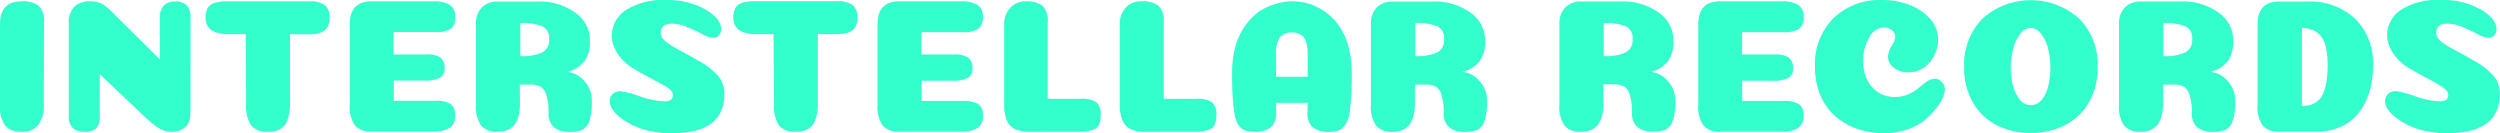 <svg xmlns="http://www.w3.org/2000/svg" viewBox="0 0 390.98 20.81"><defs><style>.cls-1{fill:#3fc;}</style></defs><title>mobile_logo_2</title><g id="Layer_2" data-name="Layer 2"><g id="nav_icons"><g id="nav"><path class="cls-1" d="M6.85,16.14A5.4,5.4,0,0,1,6,19.53a3.17,3.17,0,0,1-2.62,1.07,3.23,3.23,0,0,1-2.55-.92A5,5,0,0,1,0,16.38V3.78Q0,.21,3.37.21A4.33,4.33,0,0,1,6,.86a3.17,3.17,0,0,1,.88,2.65Z"/><path class="cls-1" d="M29.78,17.78A2.77,2.77,0,0,1,29,19.85a3.1,3.1,0,0,1-2.26.76,3.43,3.43,0,0,1-.77-.09,3.19,3.19,0,0,1-.82-.33q-.43-.24-.76-.45a7,7,0,0,1-.82-.64l-.77-.68-.88-.82-.86-.83L15.6,11.61v6.46a2.77,2.77,0,0,1-.55,2,2.42,2.42,0,0,1-1.74.54,2.72,2.72,0,0,1-1.94-.6,2.67,2.67,0,0,1-.62-2V3.63a3.47,3.47,0,0,1,.86-2.56A3.35,3.35,0,0,1,14.08.21a3.92,3.92,0,0,1,1.77.34,7.17,7.17,0,0,1,1.59,1.24L25,9.29V2.8A2.61,2.61,0,0,1,25.62.88,2.35,2.35,0,0,1,27.37.24a2.46,2.46,0,0,1,1.85.6,2.76,2.76,0,0,1,.57,1.94Z"/><path class="cls-1" d="M45.35,16.14a7.15,7.15,0,0,1-.42,2.69,2.63,2.63,0,0,1-1.15,1.38,4.1,4.1,0,0,1-1.92.39,3.15,3.15,0,0,1-2.55-.94,5.37,5.37,0,0,1-.82-3.32l-.06-11H35.91a5.32,5.32,0,0,1-2.81-.6,2.31,2.31,0,0,1-.94-2.11,2.52,2.52,0,0,1,.37-1.46A2,2,0,0,1,33.65.43a7.17,7.17,0,0,1,2-.22H48.39A3.88,3.88,0,0,1,50.8.8a2.49,2.49,0,0,1,.74,2.05,2.43,2.43,0,0,1-.43,1.53A2.19,2.19,0,0,1,50,5.15a6.75,6.75,0,0,1-1.85.21H45.35Z"/><path class="cls-1" d="M66.67,8.52A3.67,3.67,0,0,1,68.89,9a2.08,2.08,0,0,1,.64,1.73,1.53,1.53,0,0,1-.76,1.44,5,5,0,0,1-2.37.43H61.58v3.16l6.46,0a4.43,4.43,0,0,1,2.4.49A2,2,0,0,1,71.17,18a2.22,2.22,0,0,1-.85,2,4.69,4.69,0,0,1-2.58.57H58.1a3.24,3.24,0,0,1-2.58-.94,5.11,5.11,0,0,1-.82-3.32V3.78Q54.7.21,58.1.21h9.65a4.91,4.91,0,0,1,2.58.54,2.11,2.11,0,0,1,.85,1.94,2.1,2.1,0,0,1-.73,1.83A4.22,4.22,0,0,1,68,5H61.55V8.52Z"/><path class="cls-1" d="M81.32,16.14q0,4.47-3.48,4.47a3.25,3.25,0,0,1-2.58-.94,5.12,5.12,0,0,1-.82-3.32V3.78a3.5,3.5,0,0,1,.94-2.64A3.38,3.38,0,0,1,77.84.24h6.25A9.56,9.56,0,0,1,90,2a5.28,5.28,0,0,1,2.26,4.39,5.24,5.24,0,0,1-.85,3.17,4.94,4.94,0,0,1-2.72,1.68,4,4,0,0,1,2.65,1.38,4.53,4.53,0,0,1,1.22,3.23,9.55,9.55,0,0,1-.37,3,2.39,2.39,0,0,1-1.06,1.41,4.26,4.26,0,0,1-1.94.36,3.8,3.8,0,0,1-2.58-.73,2.82,2.82,0,0,1-.82-2.22,8.81,8.81,0,0,0-.36-2.84,2.23,2.23,0,0,0-.92-1.3,3.44,3.44,0,0,0-1.58-.3l-1.64,0Zm4.56-10a2,2,0,0,0-1-2,8.28,8.28,0,0,0-3.51-.54V8.78a7.77,7.77,0,0,0,3.44-.58A2.13,2.13,0,0,0,85.88,6.13Z"/><path class="cls-1" d="M104.28,0a11.81,11.81,0,0,1,6,1.46q2.5,1.46,2.5,3.1a1.42,1.42,0,0,1-.19.76,1.14,1.14,0,0,1-.48.45,1.41,1.41,0,0,1-.61.13,4,4,0,0,1-1.61-.55q-1.07-.55-2.38-1.1a6.29,6.29,0,0,0-2.41-.55q-1.76,0-1.76,1.43a1.45,1.45,0,0,0,.28.85,3.62,3.62,0,0,0,.91.83,14.07,14.07,0,0,0,1.22.76l1.64.88q1,.55,1.76,1a11,11,0,0,1,3.22,2.5,4.35,4.35,0,0,1,.92,2.74q0,6.16-8.31,6.16a15.16,15.16,0,0,1-3.17-.33,12.48,12.48,0,0,1-2.68-.86,11.5,11.5,0,0,1-2-1.19,5.42,5.42,0,0,1-1.33-1.34,2.38,2.38,0,0,1-.45-1.28,1.58,1.58,0,0,1,.43-1.12,1.65,1.65,0,0,1,1.27-.46,13.88,13.88,0,0,1,3,.79,12.92,12.92,0,0,0,3.84.79q1.34,0,1.34-.92a1.15,1.15,0,0,0-.1-.49,1.41,1.41,0,0,0-.36-.45,4.23,4.23,0,0,0-.57-.42l-.86-.49-1.1-.6-1.44-.77q-.89-.48-1.73-1a7,7,0,0,1-1.89-1.55,6.52,6.52,0,0,1-1.15-1.83,4.62,4.62,0,0,1-.36-1.68,4.8,4.8,0,0,1,2.23-4.08A10.89,10.89,0,0,1,104.28,0Z"/><path class="cls-1" d="M127.9,16.14a7.15,7.15,0,0,1-.42,2.69,2.63,2.63,0,0,1-1.15,1.38,4.1,4.1,0,0,1-1.92.39,3.15,3.15,0,0,1-2.55-.94,5.37,5.37,0,0,1-.82-3.32l-.06-11h-2.53a5.32,5.32,0,0,1-2.81-.6,2.31,2.31,0,0,1-.94-2.11,2.52,2.52,0,0,1,.37-1.46,2,2,0,0,1,1.12-.76,7.17,7.17,0,0,1,2-.22h12.75a3.88,3.88,0,0,1,2.41.6,2.49,2.49,0,0,1,.74,2.05,2.43,2.43,0,0,1-.43,1.53,2.19,2.19,0,0,1-1.15.76,6.75,6.75,0,0,1-1.85.21H127.9Z"/><path class="cls-1" d="M149.22,8.52a3.67,3.67,0,0,1,2.22.51,2.08,2.08,0,0,1,.64,1.73,1.53,1.53,0,0,1-.76,1.44,5,5,0,0,1-2.37.43h-4.82v3.16l6.46,0a4.43,4.43,0,0,1,2.4.49,2,2,0,0,1,.73,1.74,2.22,2.22,0,0,1-.85,2,4.69,4.69,0,0,1-2.58.57h-9.65a3.24,3.24,0,0,1-2.58-.94,5.11,5.11,0,0,1-.82-3.32V3.78q0-3.57,3.39-3.57h9.65a4.91,4.91,0,0,1,2.58.54,2.11,2.11,0,0,1,.85,1.94A2.1,2.1,0,0,1,153,4.51a4.22,4.22,0,0,1-2.4.52H144.1V8.52Z"/><path class="cls-1" d="M160.92,20.61a5.38,5.38,0,0,1-2.2-.43,2.6,2.6,0,0,1-1.25-1.33,6.1,6.1,0,0,1-.42-2.47V3.78A3.64,3.64,0,0,1,158,1.21a3.17,3.17,0,0,1,2.44-1A4.31,4.31,0,0,1,163,.86a3.24,3.24,0,0,1,.85,2.65V15.45H169a4.31,4.31,0,0,1,2.43.51,2.46,2.46,0,0,1,.7,2.08q0,1.61-.8,2.08a5.38,5.38,0,0,1-2.62.48Z"/><path class="cls-1" d="M179,20.61a5.38,5.38,0,0,1-2.2-.43,2.6,2.6,0,0,1-1.25-1.33,6.1,6.1,0,0,1-.42-2.47V3.78a3.64,3.64,0,0,1,.92-2.58,3.17,3.17,0,0,1,2.44-1,4.31,4.31,0,0,1,2.64.66A3.24,3.24,0,0,1,182,3.51V15.45h5.09a4.31,4.31,0,0,1,2.43.51,2.46,2.46,0,0,1,.7,2.08q0,1.61-.8,2.08a5.38,5.38,0,0,1-2.62.48Z"/><path class="cls-1" d="M204.51,16.08h-4.94v1.58a2.84,2.84,0,0,1-.8,2.23,4.18,4.18,0,0,1-2.77.71,3.39,3.39,0,0,1-1.37-.24,2.3,2.3,0,0,1-.94-.8,4.12,4.12,0,0,1-.6-1.65,24.56,24.56,0,0,1-.3-2.62q-.11-1.53-.1-3.89a15.38,15.38,0,0,1,.43-3.77,10.4,10.4,0,0,1,1.16-2.9,10.94,10.94,0,0,1,1.65-2.1,7.2,7.2,0,0,1,2-1.41,11.65,11.65,0,0,1,2.11-.76,8.63,8.63,0,0,1,2.07-.25,9.12,9.12,0,0,1,2.47.34,8.74,8.74,0,0,1,2.47,1.18,9,9,0,0,1,2.19,2.07A10.11,10.11,0,0,1,210.8,7a15.19,15.19,0,0,1,.6,4.41,43.23,43.23,0,0,1-.28,5.82,5.15,5.15,0,0,1-1,2.64,2.65,2.65,0,0,1-2.07.74,4.18,4.18,0,0,1-2.77-.71,2.84,2.84,0,0,1-.8-2.23Zm-2.44-11a2.3,2.3,0,0,0-1.89.74,4.29,4.29,0,0,0-.61,2.65V12h4.94V8.4a5.62,5.62,0,0,0-.3-2,1.92,1.92,0,0,0-.82-1A2.76,2.76,0,0,0,202.07,5.06Z"/><path class="cls-1" d="M221.28,16.14q0,4.47-3.48,4.47a3.25,3.25,0,0,1-2.58-.94,5.12,5.12,0,0,1-.82-3.32V3.78a3.5,3.5,0,0,1,.94-2.64A3.38,3.38,0,0,1,217.8.24H224A9.56,9.56,0,0,1,230,2a5.28,5.28,0,0,1,2.26,4.39,5.24,5.24,0,0,1-.85,3.17,4.94,4.94,0,0,1-2.72,1.68,4,4,0,0,1,2.65,1.38,4.53,4.53,0,0,1,1.22,3.23,9.55,9.55,0,0,1-.37,3,2.39,2.39,0,0,1-1.06,1.41,4.26,4.26,0,0,1-1.94.36,3.8,3.8,0,0,1-2.58-.73,2.82,2.82,0,0,1-.82-2.22,8.81,8.81,0,0,0-.36-2.84,2.23,2.23,0,0,0-.92-1.3,3.44,3.44,0,0,0-1.58-.3l-1.64,0Zm4.56-10a2,2,0,0,0-1-2,8.28,8.28,0,0,0-3.51-.54V8.78a7.77,7.77,0,0,0,3.44-.58A2.13,2.13,0,0,0,225.84,6.13Z"/><path class="cls-1" d="M250.76,16.14q0,4.47-3.48,4.47a3.25,3.25,0,0,1-2.58-.94,5.12,5.12,0,0,1-.82-3.32V3.78a3.5,3.5,0,0,1,.94-2.64,3.38,3.38,0,0,1,2.46-.91h6.25A9.56,9.56,0,0,1,259.45,2a5.28,5.28,0,0,1,2.26,4.39,5.24,5.24,0,0,1-.85,3.17,4.94,4.94,0,0,1-2.72,1.68,4,4,0,0,1,2.65,1.38A4.53,4.53,0,0,1,262,15.81a9.55,9.55,0,0,1-.37,3,2.39,2.39,0,0,1-1.06,1.41,4.26,4.26,0,0,1-1.94.36,3.8,3.8,0,0,1-2.58-.73,2.82,2.82,0,0,1-.82-2.22,8.81,8.81,0,0,0-.36-2.84,2.23,2.23,0,0,0-.92-1.3,3.44,3.44,0,0,0-1.58-.3l-1.64,0Zm4.56-10a2,2,0,0,0-1-2,8.28,8.28,0,0,0-3.51-.54V8.78a7.77,7.77,0,0,0,3.44-.58A2.13,2.13,0,0,0,255.32,6.13Z"/><path class="cls-1" d="M277.56,8.52a3.67,3.67,0,0,1,2.22.51,2.08,2.08,0,0,1,.64,1.73,1.53,1.53,0,0,1-.76,1.44,5,5,0,0,1-2.37.43h-4.82v3.16l6.46,0a4.43,4.43,0,0,1,2.4.49,2,2,0,0,1,.73,1.74,2.22,2.22,0,0,1-.85,2,4.69,4.69,0,0,1-2.58.57H269a3.24,3.24,0,0,1-2.58-.94,5.11,5.11,0,0,1-.82-3.32V3.78q0-3.57,3.39-3.57h9.65a4.91,4.91,0,0,1,2.58.54,2.11,2.11,0,0,1,.85,1.94,2.1,2.1,0,0,1-.73,1.83,4.22,4.22,0,0,1-2.4.52h-6.49V8.52Z"/><path class="cls-1" d="M296.41,5.81a1.37,1.37,0,0,0-.52-1.07,1.83,1.83,0,0,0-1.24-.45,2.7,2.7,0,0,0-2.35,1.62,7.31,7.31,0,0,0-.92,3.68,6.59,6.59,0,0,0,.6,2.84,4.79,4.79,0,0,0,1.73,2,4.66,4.66,0,0,0,2.62.74,5.34,5.34,0,0,0,2.11-.43,6.6,6.6,0,0,0,1.64-1,13.28,13.28,0,0,1,1.29-1,2.27,2.27,0,0,1,1.18-.43,1.48,1.48,0,0,1,1.13.52,1.6,1.6,0,0,1,.48,1.09,3.67,3.67,0,0,1-.37,1.46,7.5,7.5,0,0,1-1.18,1.77A11.2,11.2,0,0,1,300.73,19a9.39,9.39,0,0,1-2.67,1.31,10.71,10.71,0,0,1-3.35.52,12.83,12.83,0,0,1-4.3-.7,10.27,10.27,0,0,1-3.44-2,9,9,0,0,1-2.29-3.26,11.19,11.19,0,0,1-.83-4.41,10.12,10.12,0,0,1,2.89-7.62A10.41,10.41,0,0,1,294.29,0a11.84,11.84,0,0,1,4.41.8,7.86,7.86,0,0,1,3.22,2.23,4.78,4.78,0,0,1,1.19,3.13,5.46,5.46,0,0,1-1.31,3.56,4.19,4.19,0,0,1-3.39,1.59,3.69,3.69,0,0,1-2.14-.65,2.14,2.14,0,0,1-1-1.88,3.68,3.68,0,0,1,.55-1.58A3.71,3.71,0,0,0,296.41,5.81Z"/><path class="cls-1" d="M322.88,19.61a11.65,11.65,0,0,1-5.29,1.18,11.55,11.55,0,0,1-5.27-1.18,9,9,0,0,1-3.74-3.53,10.62,10.62,0,0,1-1.4-5.54,10.24,10.24,0,0,1,2.9-7.67,11.38,11.38,0,0,1,15.05,0,10.21,10.21,0,0,1,2.92,7.67,10.55,10.55,0,0,1-1.41,5.54A9.07,9.07,0,0,1,322.88,19.61Zm-5.27-3.17a2.19,2.19,0,0,0,1.74-.89,5.4,5.4,0,0,0,1-2.2,12,12,0,0,0,.31-2.8,12.23,12.23,0,0,0-.33-2.87,6.11,6.11,0,0,0-1.06-2.31,2.12,2.12,0,0,0-1.71-1,2.06,2.06,0,0,0-1.67,1,6.61,6.61,0,0,0-1.07,2.32,11.28,11.28,0,0,0-.36,2.86,11,11,0,0,0,.34,2.8,5.7,5.7,0,0,0,1.07,2.2A2.13,2.13,0,0,0,317.61,16.44Z"/><path class="cls-1" d="M338.28,16.14q0,4.47-3.48,4.47a3.25,3.25,0,0,1-2.58-.94,5.12,5.12,0,0,1-.82-3.32V3.78a3.5,3.5,0,0,1,.94-2.64,3.38,3.38,0,0,1,2.46-.91H341A9.56,9.56,0,0,1,347,2a5.28,5.28,0,0,1,2.26,4.39,5.24,5.24,0,0,1-.85,3.17,4.94,4.94,0,0,1-2.72,1.68,4,4,0,0,1,2.65,1.38,4.53,4.53,0,0,1,1.22,3.23,9.55,9.55,0,0,1-.37,3,2.39,2.39,0,0,1-1.06,1.41,4.26,4.26,0,0,1-1.94.36,3.8,3.8,0,0,1-2.58-.73,2.82,2.82,0,0,1-.82-2.22,8.81,8.81,0,0,0-.36-2.84,2.23,2.23,0,0,0-.92-1.3,3.44,3.44,0,0,0-1.58-.3l-1.64,0Zm4.56-10a2,2,0,0,0-1-2,8.28,8.28,0,0,0-3.51-.54V8.78a7.77,7.77,0,0,0,3.44-.58A2.13,2.13,0,0,0,342.83,6.13Z"/><path class="cls-1" d="M360.85.24a10.37,10.37,0,0,1,7.46,2.68,9.71,9.71,0,0,1,2.81,7.38,15.16,15.16,0,0,1-.28,2.95A11.52,11.52,0,0,1,369.9,16a8.73,8.73,0,0,1-1.64,2.35,7.25,7.25,0,0,1-2.5,1.61,9.11,9.11,0,0,1-3.42.61h-5.87a3.26,3.26,0,0,1-2.61-.92,5.25,5.25,0,0,1-.79-3.33V3.78q0-3.54,3.39-3.54ZM360,16.56a5,5,0,0,0,1.36-.16,3,3,0,0,0,1.1-.6,3.19,3.19,0,0,0,.85-1.15,7.57,7.57,0,0,0,.52-1.83,15.65,15.65,0,0,0,.19-2.64,11.9,11.9,0,0,0-.3-2.87,4.06,4.06,0,0,0-.86-1.79,3.27,3.27,0,0,0-1.24-.86A5.07,5.07,0,0,0,360,4.38Z"/><path class="cls-1" d="M381.93,0a11.81,11.81,0,0,1,6,1.46q2.5,1.46,2.5,3.1a1.42,1.42,0,0,1-.19.76,1.14,1.14,0,0,1-.48.45,1.41,1.41,0,0,1-.61.13,4,4,0,0,1-1.61-.55q-1.07-.55-2.38-1.1a6.29,6.29,0,0,0-2.41-.55Q381,3.69,381,5.12a1.45,1.45,0,0,0,.28.85,3.62,3.62,0,0,0,.91.83,14.07,14.07,0,0,0,1.22.76l1.64.88q1,.55,1.76,1a11,11,0,0,1,3.22,2.5,4.35,4.35,0,0,1,.92,2.74q0,6.16-8.31,6.16a15.16,15.16,0,0,1-3.17-.33,12.48,12.48,0,0,1-2.68-.86,11.5,11.5,0,0,1-2-1.19,5.42,5.42,0,0,1-1.33-1.34,2.38,2.38,0,0,1-.45-1.28,1.58,1.58,0,0,1,.43-1.12,1.65,1.65,0,0,1,1.27-.46,13.88,13.88,0,0,1,3,.79,12.92,12.92,0,0,0,3.84.79q1.34,0,1.34-.92a1.15,1.15,0,0,0-.1-.49,1.41,1.41,0,0,0-.36-.45,4.23,4.23,0,0,0-.57-.42L381,13l-1.1-.6-1.44-.77q-.89-.48-1.73-1a7,7,0,0,1-1.89-1.55,6.52,6.52,0,0,1-1.15-1.83,4.62,4.62,0,0,1-.36-1.68,4.8,4.8,0,0,1,2.23-4.08A10.89,10.89,0,0,1,381.93,0Z"/></g></g></g></svg>